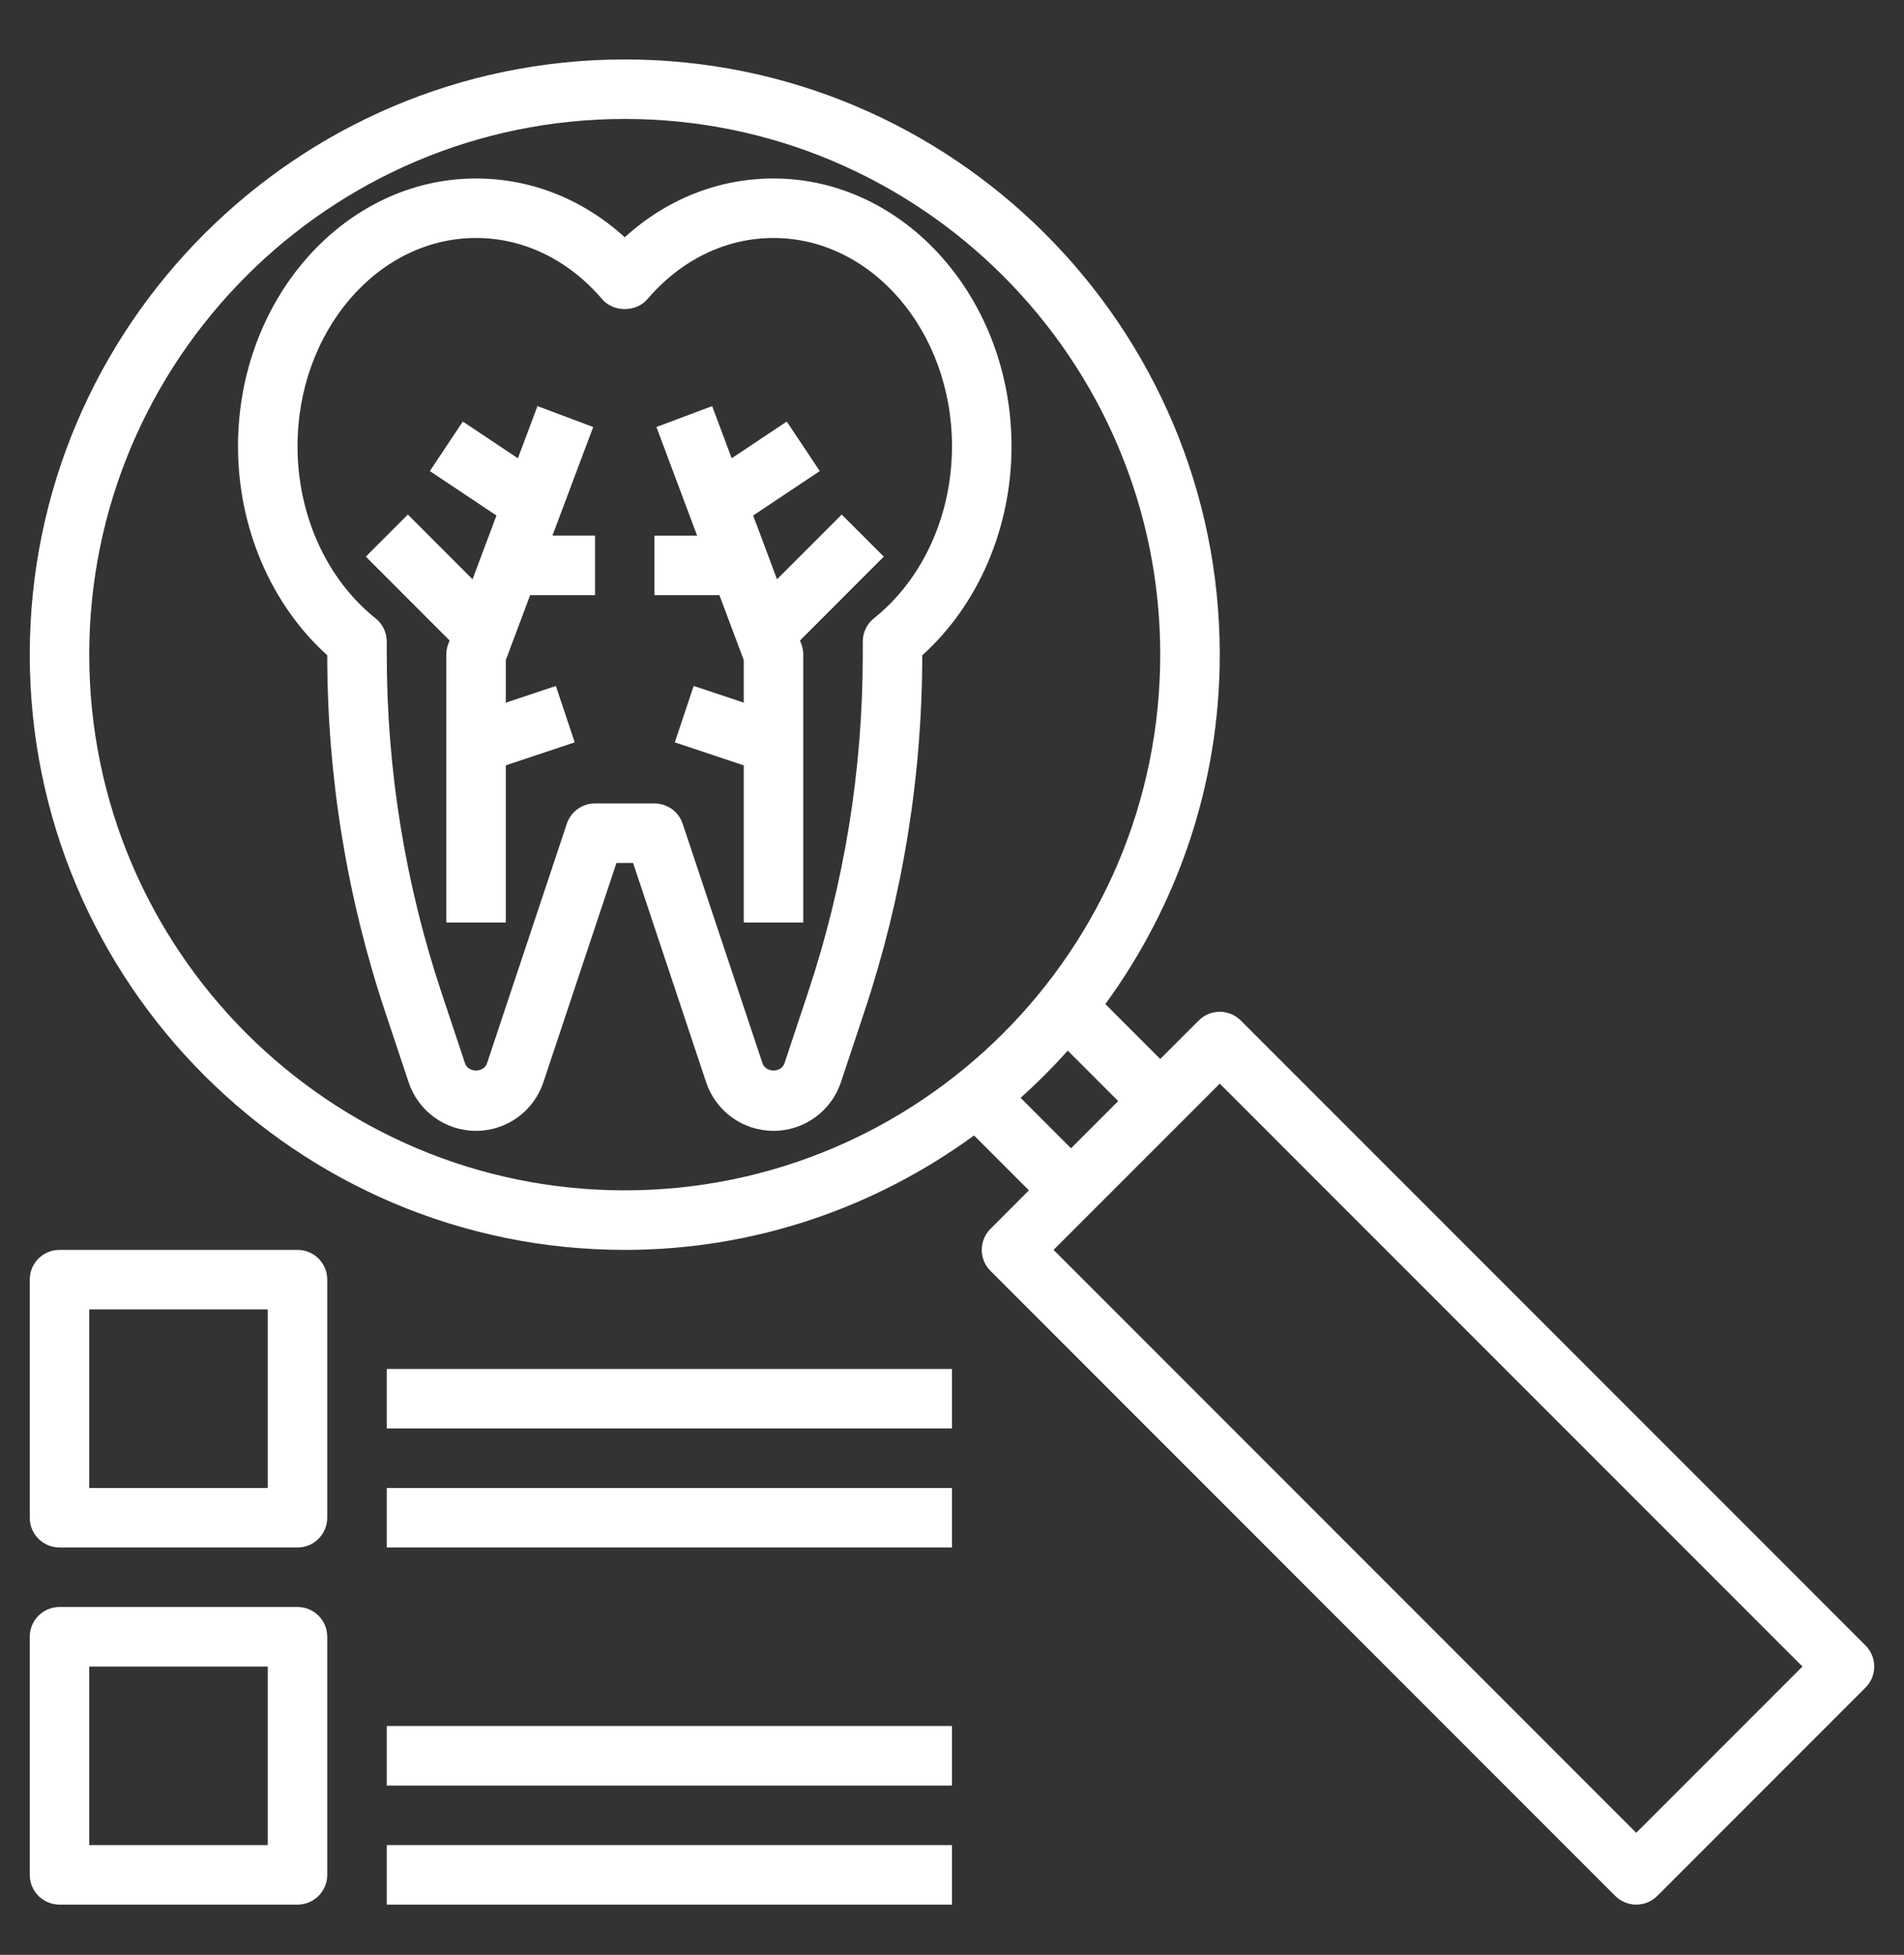 <svg width="38" height="39" viewBox="0 0 38 39" fill="none" xmlns="http://www.w3.org/2000/svg">
<rect x="0" y="0" width="38" height="39" fill="#333333" stroke="none"/>
<path d="M15.438 3.561C14.341 3.561 13.308 3.972 12.469 4.733C11.63 3.972 10.596 3.561 9.5 3.561C6.881 3.561 4.75 5.958 4.75 8.904C4.75 10.527 5.411 12.063 6.531 13.073C6.532 15.497 6.922 17.891 7.688 20.19L8.155 21.591C8.349 22.172 8.89 22.561 9.5 22.561C10.11 22.561 10.651 22.172 10.845 21.591L12.303 17.217H12.635L14.093 21.592C14.287 22.172 14.827 22.561 15.438 22.561C16.048 22.561 16.588 22.172 16.783 21.591L17.249 20.19C18.016 17.891 18.405 15.497 18.406 13.074C19.527 12.064 20.188 10.528 20.188 8.905C20.188 5.958 18.056 3.561 15.438 3.561ZM17.442 12.335C17.301 12.448 17.219 12.618 17.219 12.799V13.061C17.219 15.361 16.85 17.633 16.122 19.814L15.656 21.215C15.592 21.404 15.283 21.403 15.219 21.216L13.625 16.435C13.545 16.193 13.318 16.029 13.062 16.029H11.875C11.619 16.029 11.393 16.193 11.312 16.435L9.719 21.216C9.655 21.404 9.344 21.404 9.282 21.216L8.815 19.815C8.087 17.633 7.719 15.361 7.719 13.06V12.799C7.719 12.618 7.636 12.448 7.495 12.336C6.519 11.557 5.938 10.275 5.938 8.904C5.938 6.613 7.535 4.748 9.5 4.748C10.449 4.748 11.343 5.181 12.018 5.969C12.244 6.232 12.694 6.232 12.92 5.969C13.595 5.181 14.488 4.748 15.438 4.748C17.402 4.748 19 6.613 19 8.904C19 10.275 18.418 11.557 17.442 12.335Z" fill="white"/>
<path d="M11.839 8.519L10.727 8.102L10.336 9.143L9.237 8.41L8.579 9.398L9.908 10.285L9.431 11.557L8.14 10.266L7.301 11.105L8.973 12.778L8.945 12.852C8.92 12.918 8.907 12.989 8.907 13.06V18.404H10.095V15.269L11.47 14.81L11.094 13.685L10.095 14.018V13.168L10.581 11.873H11.876V10.685H11.026L11.839 8.519Z" fill="white"/>
<path d="M15.508 11.557L15.031 10.285L16.361 9.398L15.702 8.41L14.603 9.143L14.213 8.102L13.101 8.519L13.913 10.686H13.062V11.873H14.358L14.844 13.169V14.018L13.844 13.685L13.468 14.811L14.844 15.269V18.404H16.031V13.061C16.031 12.989 16.019 12.919 15.994 12.852L15.966 12.778L17.639 11.105L16.799 10.266L15.508 11.557Z" fill="white"/>
<path d="M37.232 32.828L24.764 20.36C24.531 20.127 24.156 20.127 23.924 20.36L23.156 21.127L22.061 20.032C23.49 18.072 24.344 15.666 24.344 13.06C24.344 6.513 19.017 1.186 12.469 1.186C5.921 1.186 0.594 6.513 0.594 13.06C0.594 19.608 5.921 24.936 12.469 24.936C15.075 24.936 17.48 24.082 19.44 22.653L20.535 23.748L19.768 24.516C19.536 24.748 19.536 25.123 19.768 25.355L32.236 37.824C32.352 37.94 32.504 37.998 32.656 37.998C32.808 37.998 32.96 37.94 33.076 37.824L37.232 33.668C37.464 33.436 37.464 33.06 37.232 32.828ZM1.781 13.06C1.781 7.168 6.576 2.373 12.469 2.373C18.362 2.373 23.156 7.168 23.156 13.06C23.156 18.953 18.362 23.748 12.469 23.748C6.576 23.748 1.781 18.953 1.781 13.06ZM20.369 21.902C20.7 21.606 21.014 21.292 21.31 20.96L22.317 21.967L21.375 22.909L20.369 21.902ZM32.656 36.565L21.027 24.936L24.344 21.619L35.973 33.248L32.656 36.565Z" fill="white"/>
<path d="M5.938 32.06H1.188C0.859 32.06 0.594 32.326 0.594 32.654V37.404C0.594 37.733 0.859 37.998 1.188 37.998H5.938C6.266 37.998 6.531 37.733 6.531 37.404V32.654C6.531 32.326 6.266 32.06 5.938 32.06ZM5.344 36.81H1.781V33.248H5.344V36.81Z" fill="white"/>
<path d="M5.938 24.936H1.188C0.859 24.936 0.594 25.201 0.594 25.529V30.279C0.594 30.608 0.859 30.873 1.188 30.873H5.938C6.266 30.873 6.531 30.608 6.531 30.279V25.529C6.531 25.201 6.266 24.936 5.938 24.936ZM5.344 29.686H1.781V26.123H5.344V29.686Z" fill="white"/>
<path d="M7.719 29.686H19V30.873H7.719V29.686Z" fill="white"/>
<path d="M7.719 27.311H19V28.498H7.719V27.311Z" fill="white"/>
<path d="M7.719 36.81H19V37.998H7.719V36.81Z" fill="white"/>
<path d="M7.719 34.435H19V35.623H7.719V34.435Z" fill="white"/>
</svg>
